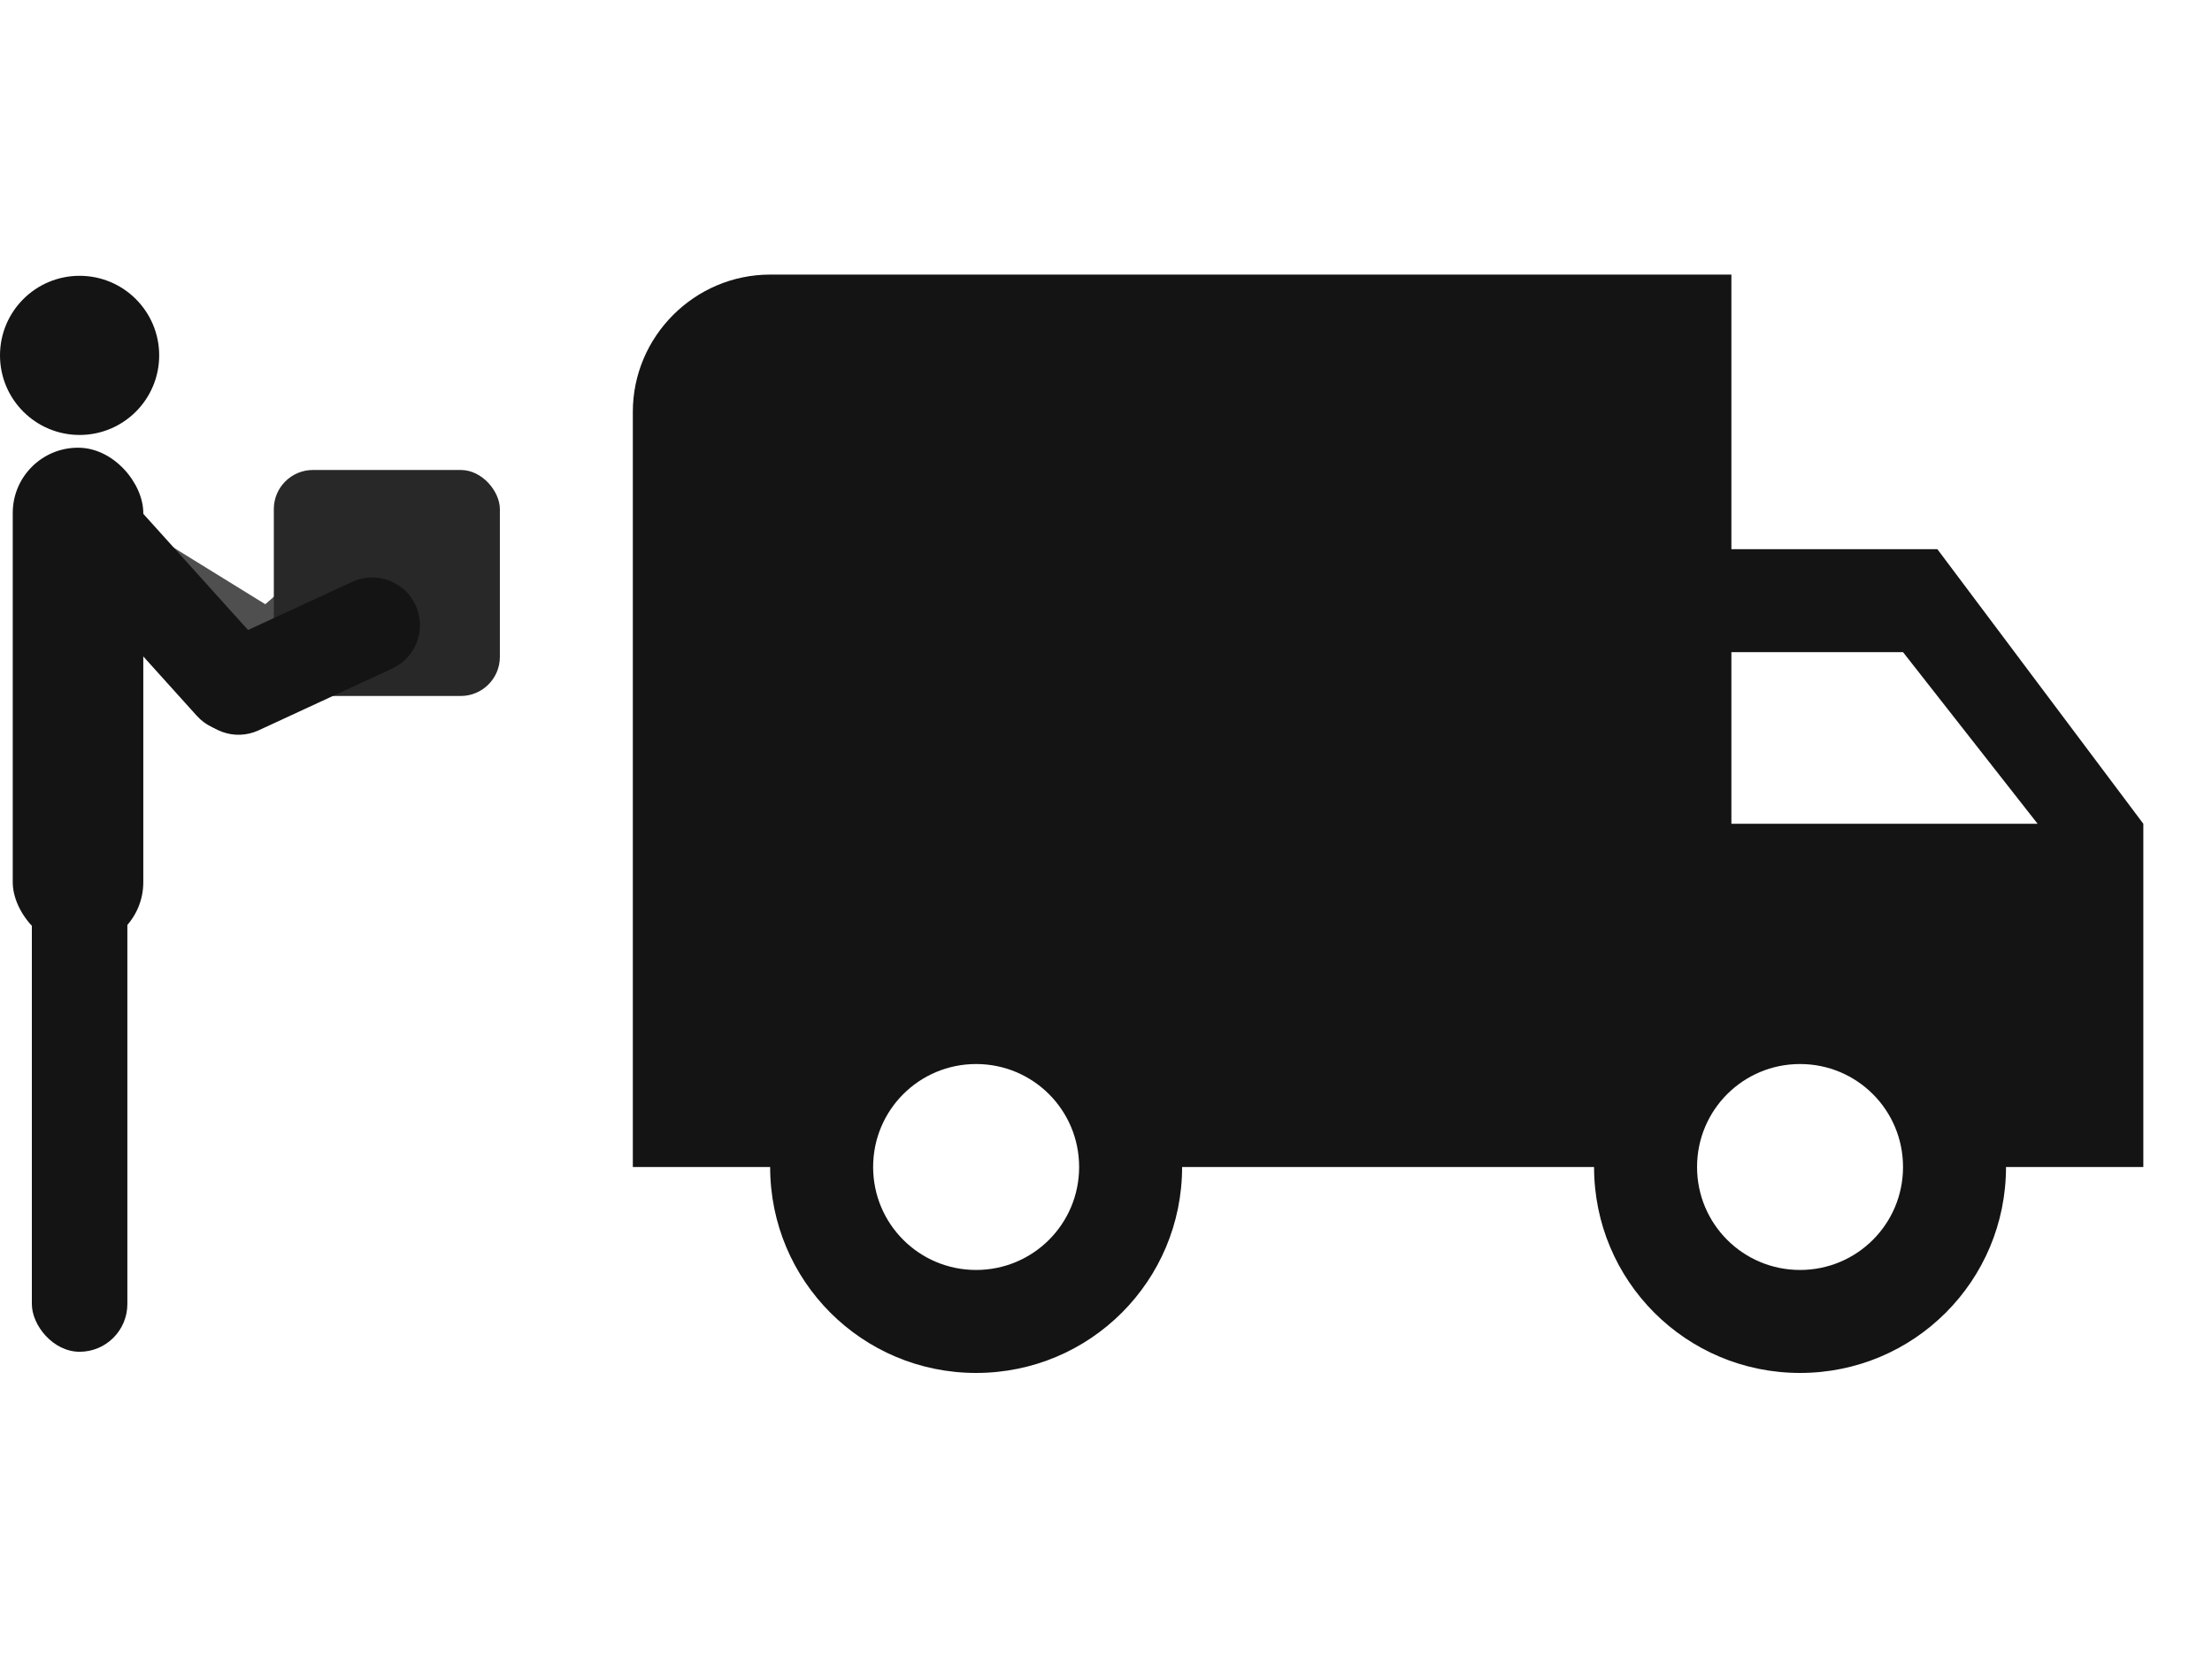 <svg width="113" height="85" viewBox="0 0 113 85" fill="none" xmlns="http://www.w3.org/2000/svg">
<path d="M15.504 35.644C14.488 36.529 12.947 36.424 12.061 35.408C11.176 34.392 11.281 32.851 12.297 31.966L17.969 27.02C18.984 26.135 20.526 26.24 21.411 27.256C22.297 28.271 22.191 29.812 21.176 30.698L15.504 35.644Z" fill="#4F4F4F"/>
<path d="M2.394 29.714C1.247 29.006 0.892 27.503 1.6 26.356C2.309 25.21 3.812 24.855 4.958 25.563L14.831 31.663C15.978 32.371 16.333 33.874 15.625 35.02C14.916 36.167 13.413 36.522 12.267 35.814L2.394 29.714Z" fill="#4F4F4F"/>
<rect x="13.988" y="24.013" width="11.548" height="11.548" rx="2" fill="#282828"/>
<path d="M13.209 37.317C11.986 37.883 10.536 37.35 9.97 36.127C9.404 34.904 9.937 33.454 11.16 32.889L17.99 29.73C19.213 29.164 20.663 29.697 21.229 30.92C21.794 32.143 21.262 33.593 20.039 34.158L13.209 37.317Z" fill="#141414"/>
<path d="M2.284 27.954C1.382 26.953 1.462 25.41 2.463 24.508C3.464 23.606 5.006 23.686 5.909 24.687L13.678 33.307C14.58 34.308 14.5 35.851 13.499 36.753C12.498 37.655 10.956 37.575 10.054 36.574L2.284 27.954Z" fill="#141414"/>
<rect x="1.627" y="42.881" width="4.879" height="26.187" rx="2.44" fill="#141414"/>
<rect x="0.651" y="22.875" width="6.669" height="25.536" rx="3.334" fill="#141414"/>
<circle cx="4.066" cy="18.158" r="4.066" fill="#141414"/>
<g clip-path="url(#clip0_173_106)">
<path d="M98.97 28.06H88.448V14.03H39.343C35.485 14.03 32.328 17.187 32.328 21.045V59.627H39.343C39.343 65.45 44.043 70.15 49.865 70.15C55.688 70.15 60.388 65.45 60.388 59.627H81.433C81.433 65.45 86.133 70.15 91.955 70.15C97.777 70.15 102.477 65.45 102.477 59.627H109.492V42.09L98.97 28.06ZM49.865 64.888C46.954 64.888 44.604 62.538 44.604 59.627C44.604 56.716 46.954 54.366 49.865 54.366C52.776 54.366 55.127 56.716 55.127 59.627C55.127 62.538 52.776 64.888 49.865 64.888ZM97.216 33.321L104.091 42.09H88.448V33.321H97.216ZM91.955 64.888C89.044 64.888 86.694 62.538 86.694 59.627C86.694 56.716 89.044 54.366 91.955 54.366C94.866 54.366 97.216 56.716 97.216 59.627C97.216 62.538 94.866 64.888 91.955 64.888Z" fill="#141414"/>
</g>
<defs>
<clipPath id="clip0_173_106">
<rect width="84.18" height="84.18" fill="white" transform="translate(28.821)"/>
</clipPath>
</defs>
</svg>

